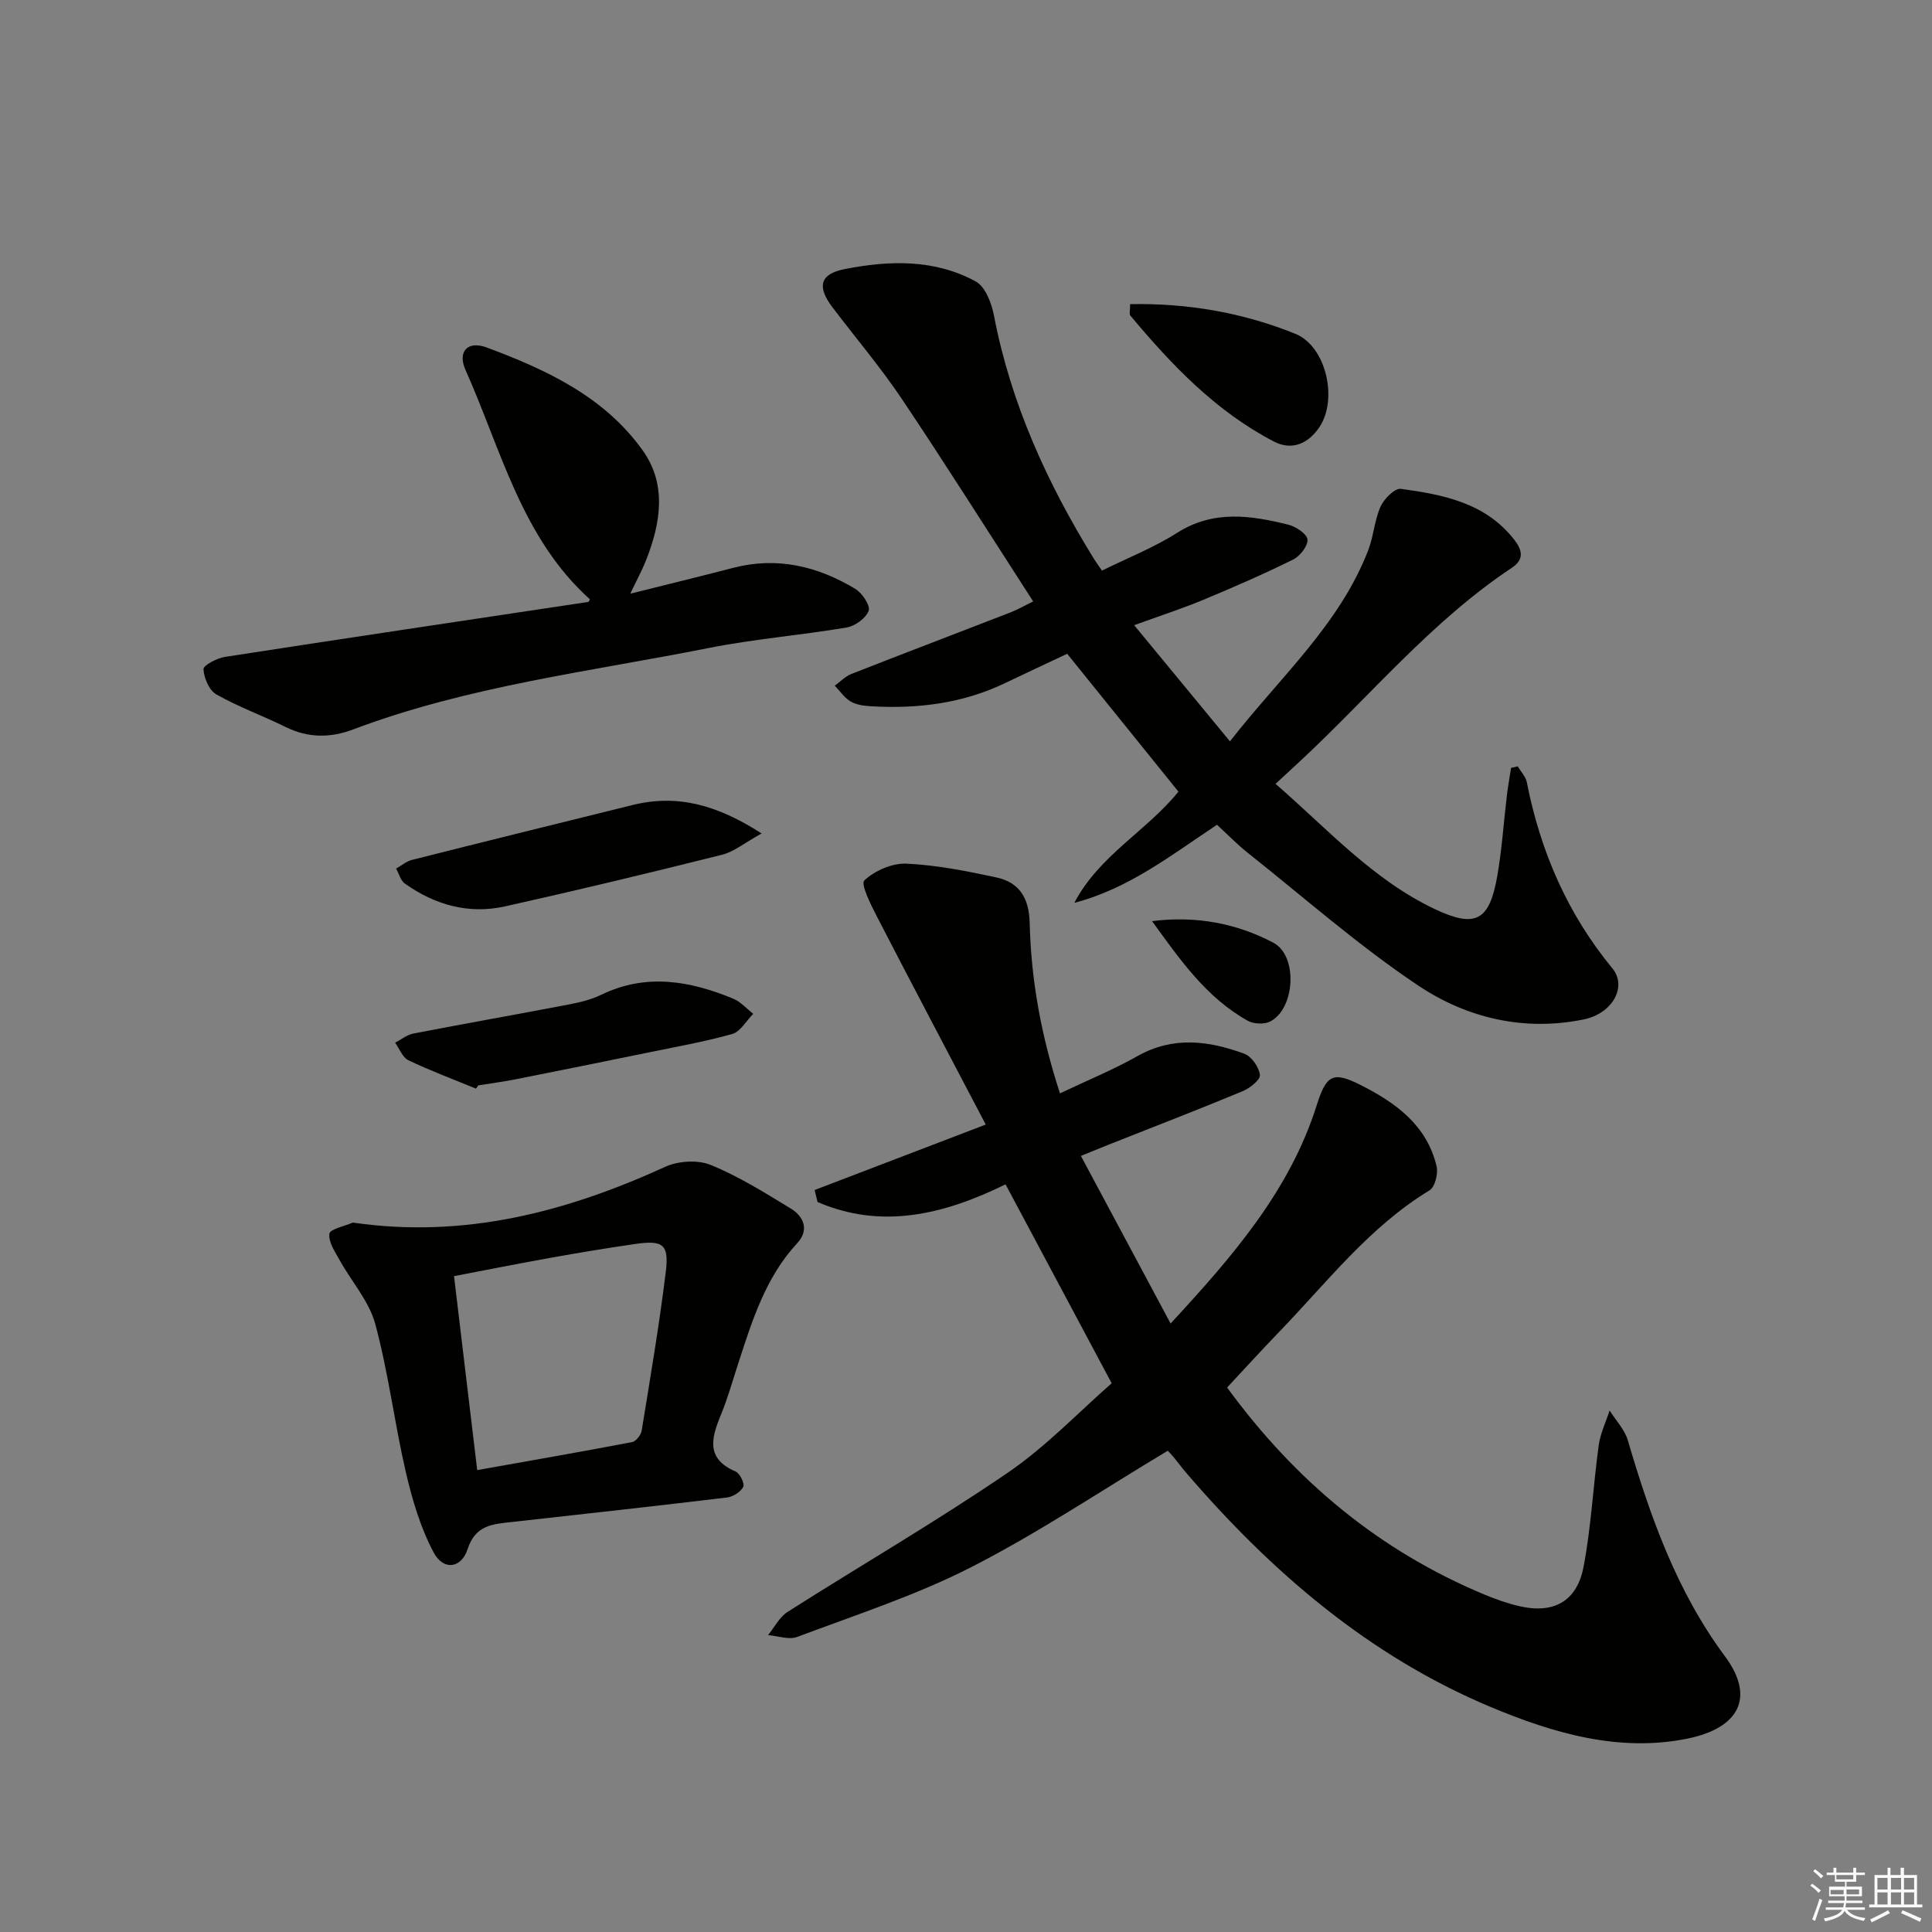 <svg enable-background="new 0 0 400 400" viewBox="0 0 400 400" xmlns="http://www.w3.org/2000/svg"><rect x="0" y="0" width="400" height="400" fill="#808080" stroke="none"/><g fill="#010100"><path d="m241.77 300.36c-13.87 8.31-26.86 17.04-40.7 24.11-11.48 5.86-23.91 9.88-36.02 14.44-1.72.65-4.01-.22-6.03-.38 1.33-1.63 2.36-3.74 4.05-4.81 15.14-9.63 30.69-18.65 45.5-28.76 8.03-5.47 14.86-12.7 21.59-18.57-7.6-14.24-14.75-27.64-21.97-41.18-12.81 6.27-25.63 9.38-38.93 3.65-.2-.83-.4-1.65-.6-2.48 11.39-4.35 22.77-8.71 35.43-13.55-7.75-14.78-15.17-28.81-22.45-42.91-1.29-2.5-3.5-6.88-2.69-7.64 2.16-2.03 5.77-3.6 8.72-3.47 6.24.29 12.47 1.53 18.61 2.85 4.84 1.04 6.79 4.35 6.91 9.49.28 11.81 2.39 23.36 6.27 35.22 5.65-2.69 11.03-4.89 16.05-7.72 7.38-4.16 14.76-3.19 22.1-.49 1.5.55 3.07 2.79 3.24 4.4.11 1.01-2.12 2.77-3.64 3.39-9.2 3.82-18.49 7.4-27.75 11.07-1.51.6-3.01 1.22-5.67 2.3 6.2 11.58 12.17 22.74 18.57 34.7 13-14.06 24.67-27.57 30.24-45.16 1.98-6.26 3.31-7.14 9.04-4.25 7.31 3.68 13.77 8.33 15.79 16.86.36 1.51-.33 4.29-1.45 4.97-12.49 7.58-21.24 19.06-31.15 29.32-3.67 3.8-7.23 7.72-10.77 11.51 14.13 19.35 31.57 33.83 53.33 42.89 2.29.95 4.67 1.79 7.08 2.36 7.11 1.68 12.01-.9 13.39-8.13 1.58-8.29 1.99-16.8 3.14-25.18.34-2.45 1.48-4.79 2.25-7.18 1.29 2.04 3.11 3.93 3.77 6.16 4.66 15.85 10.12 31.27 20.12 44.74 6.29 8.47 2.95 14.85-7.77 17.03-14.2 2.89-27.88-1.16-40.73-6.54-25.2-10.56-45.45-27.99-63.11-48.56-.87-1.01-1.65-2.1-2.5-3.12-.53-.64-1.12-1.22-1.26-1.38z"/><path d="m251.96 170.76c-9.51 6.32-18.36 13.27-29.53 16.16 5.12-9.81 15.07-14.96 21.55-23.02-7.64-9.46-15.14-18.75-23.03-28.54-3.95 1.86-8.4 3.93-12.82 6.05-8.78 4.22-18.09 5.37-27.69 4.82-1.46-.08-3.08-.27-4.3-.98-1.3-.75-2.22-2.17-3.31-3.29 1.14-.82 2.17-1.92 3.43-2.42 10.97-4.31 21.98-8.49 32.96-12.75 1.54-.6 2.98-1.44 4.69-2.27-9.1-14.08-17.93-28.11-27.16-41.87-4.43-6.61-9.62-12.71-14.43-19.07-3.14-4.15-2.65-6.83 2.49-7.85 9.2-1.83 18.65-2.13 27.2 2.54 1.99 1.08 3.29 4.5 3.78 7.06 3.49 18.22 11.03 34.73 20.71 50.39.42.68.9 1.33 1.65 2.42 5.29-2.62 10.73-4.75 15.57-7.83 7.55-4.78 15.26-3.61 23.08-1.66 1.55.39 3.82 1.93 3.9 3.06.09 1.34-1.54 3.43-2.95 4.13-6.09 3.01-12.33 5.73-18.6 8.34-4.25 1.77-8.66 3.2-14.33 5.26 6.85 8.31 13.1 15.89 19.83 24.05 10.36-13.31 22.66-24.12 28.63-39.58 1.12-2.91 1.29-6.22 2.56-9.05.72-1.59 2.94-3.82 4.2-3.65 8.76 1.2 17.45 2.87 23.43 10.48 1.72 2.19 2.15 4.13-.45 5.86-16.67 11.08-29.34 26.54-43.82 40.01-1.56 1.46-3.13 2.9-5.11 4.73 10.73 9.31 20.11 19.81 32.89 25.89 8.56 4.07 11.39 2.44 13.01-6.78.97-5.54 1.33-11.19 2-16.78.23-1.88.57-3.75.86-5.63.46-.11.92-.22 1.38-.33.64 1.09 1.64 2.12 1.88 3.29 2.81 14.28 8.38 27.2 17.71 38.53 3.12 3.79.04 9.34-5.88 10.57-12.34 2.55-24.2-.26-34.26-6.97-12.4-8.28-23.67-18.25-35.38-27.54-2.08-1.64-3.93-3.57-6.34-5.78z"/><path d="m73.04 253.12c23.04 3.36 44.17-2.18 64.68-11.54 2.69-1.23 6.72-1.49 9.4-.4 5.79 2.36 11.2 5.74 16.58 9.02 2.73 1.66 3.88 4.46 1.37 7.17-6.56 7.08-9.31 15.95-12.19 24.8-1.18 3.62-2.2 7.3-3.65 10.81-1.96 4.77-3.13 9.03 3.07 11.68.89.38 1.92 2.53 1.58 3.18-.55 1.06-2.12 2.05-3.37 2.2-14.82 1.78-29.66 3.42-44.5 5.07-3.94.44-7.56.58-9.19 5.6-1.32 4.06-5.03 4.5-7.04.71-2.72-5.12-4.43-10.91-5.75-16.6-2.36-10.17-3.61-20.62-6.33-30.68-1.27-4.73-4.92-8.8-7.38-13.24-.97-1.75-2.36-3.77-2.12-5.47.13-.97 3.13-1.55 4.84-2.31zm25.76 51.25c11-1.96 21.56-3.79 32.07-5.8.8-.15 1.83-1.45 1.98-2.35 1.78-10.94 3.64-21.87 4.99-32.87.71-5.77-.56-6.64-6.44-5.78-5.74.83-11.46 1.78-17.16 2.8-6.74 1.21-13.46 2.54-20.24 3.84 1.64 13.72 3.19 26.66 4.8 40.16z"/><path d="m122.13 124.08c-14.16-12.75-18.37-30.98-25.75-47.48-1.7-3.8.43-6.13 4.38-4.66 12.4 4.61 24.42 10.22 32.35 21.38 4.94 6.95 3.69 14.86.74 22.44-.87 2.24-2.04 4.37-3.36 7.16 7.58-1.9 14.45-3.57 21.3-5.35 9.1-2.37 17.48-.35 25.29 4.35 1.42.86 3.16 3.47 2.77 4.53-.58 1.55-2.83 3.18-4.58 3.47-9.48 1.6-19.11 2.37-28.53 4.24-24.69 4.9-49.84 7.89-73.61 16.86-4.72 1.78-9.33 1.8-13.97-.49-4.75-2.35-9.78-4.16-14.37-6.76-1.49-.84-2.56-3.4-2.66-5.23-.04-.79 2.79-2.28 4.46-2.54 25.06-3.88 50.15-7.6 75.23-11.38.1-.03.16-.27.31-.54z"/><path d="m157.68 172.56c-3.57 1.97-5.73 3.8-8.2 4.41-14.93 3.74-29.9 7.34-44.93 10.69-7.5 1.67-14.49-.3-20.71-4.71-.9-.64-1.24-2.06-1.83-3.12 1.1-.61 2.12-1.51 3.3-1.8 15.21-3.84 30.43-7.6 45.66-11.36 9.22-2.28 17.44-.08 26.71 5.89z"/><path d="m98.55 225.39c-4.68-1.92-9.43-3.7-13.99-5.87-1.22-.58-1.85-2.39-2.75-3.64 1.25-.65 2.43-1.63 3.75-1.89 10.73-2.08 21.5-3.97 32.24-6.03 2.27-.43 4.59-1 6.65-1.99 9.3-4.52 18.38-2.91 27.37.8 1.54.64 2.76 2.07 4.13 3.13-1.44 1.44-2.65 3.7-4.36 4.18-5.89 1.65-11.95 2.71-17.96 3.95-8.92 1.83-17.85 3.64-26.79 5.41-2.59.51-5.21.86-7.82 1.28-.16.22-.31.45-.47.67z"/><path d="m233.98 62.97c12.01-.23 23.41 1.78 34.2 6.14 6.37 2.57 8.83 13.46 5.05 19.23-2.23 3.41-5.67 5.06-9.47 3.08-12.03-6.25-21.2-15.86-29.76-26.12-.23-.29-.02-.95-.02-2.33z"/><path d="m238.52 190.71c9.06-1.14 17.46.43 25.1 4.46 5.17 2.72 4.51 13.72-.66 16.33-1.23.62-3.41.52-4.64-.17-8.58-4.79-14.04-12.68-19.8-20.62z"/></g><path d="m374.8 390.4.4-.4c.7.5 1.3 1 1.8 1.4l-.5.5c-.5-.6-1.1-1.1-1.7-1.5zm1 7.3-.6-.3c.5-1.4 1.1-2.8 1.5-4.3.2.1.4.2.6.3-.5 1.3-1 2.8-1.5 4.3zm-.4-10.3.4-.4c.4.3 1 .8 1.7 1.4l-.5.5c-.4-.5-1-1-1.6-1.5zm2.5.3h1.7v-1h.6v1h3.5v-1h.6v1h1.8v.5h-1.8v1.4h-2v1h3.2v2h-3.2v.9h3.3v.5h-3.4c0 .3-.1.6-.1.9h4v.5h-3.7c.7.9 1.9 1.5 3.8 1.7-.1.2-.2.4-.3.6-2.1-.4-3.5-1.1-4-2.1-.4 1-1.8 1.7-4 2.2-.1-.2-.2-.4-.3-.6 2.1-.4 3.4-1 3.8-1.8h-3.4v-.5h3.6c.1-.3.1-.6.2-.9h-3.3v-.5h3.4c0-.3 0-.6 0-.9h-3.2v-2h3.3v-1h-2.1v-1.4h-1.7v-.5zm1.1 3.5v1h2.7c0-.3 0-.4 0-.4 0-.1 0-.2 0-.2 0-.1 0-.2 0-.3h-2.7zm1.2-3v.9h3.5v-.9zm4.7 3h-2.6v.6.4h2.6z" fill="#fafafb"/><path d="m393.6 386.7h.6v1.5h2.7v6.1h1.1v.6h-11v-.6h1.1v-6.1h2.7v-1.5h.6v1.5h2.1v-1.5zm-2.7 8.8.4.6c-1.2.6-2.5 1.3-3.8 1.9-.1-.2-.2-.4-.3-.6 1.2-.6 2.5-1.2 3.7-1.9zm-2.2-6.7v2.4h2.1v-2.4zm0 3v2.5h2.1v-2.5zm2.8-3v2.4h2.1v-2.4zm0 3v2.5h2.1v-2.5zm6 6.1c-1.4-.7-2.7-1.3-3.9-1.8l.3-.6c1.5.6 2.7 1.2 3.9 1.7zm-1.2-9.1h-2.1v2.4h2.1zm-2.1 3v2.5h2.1v-2.5z" fill="#fafafb"/></svg>
